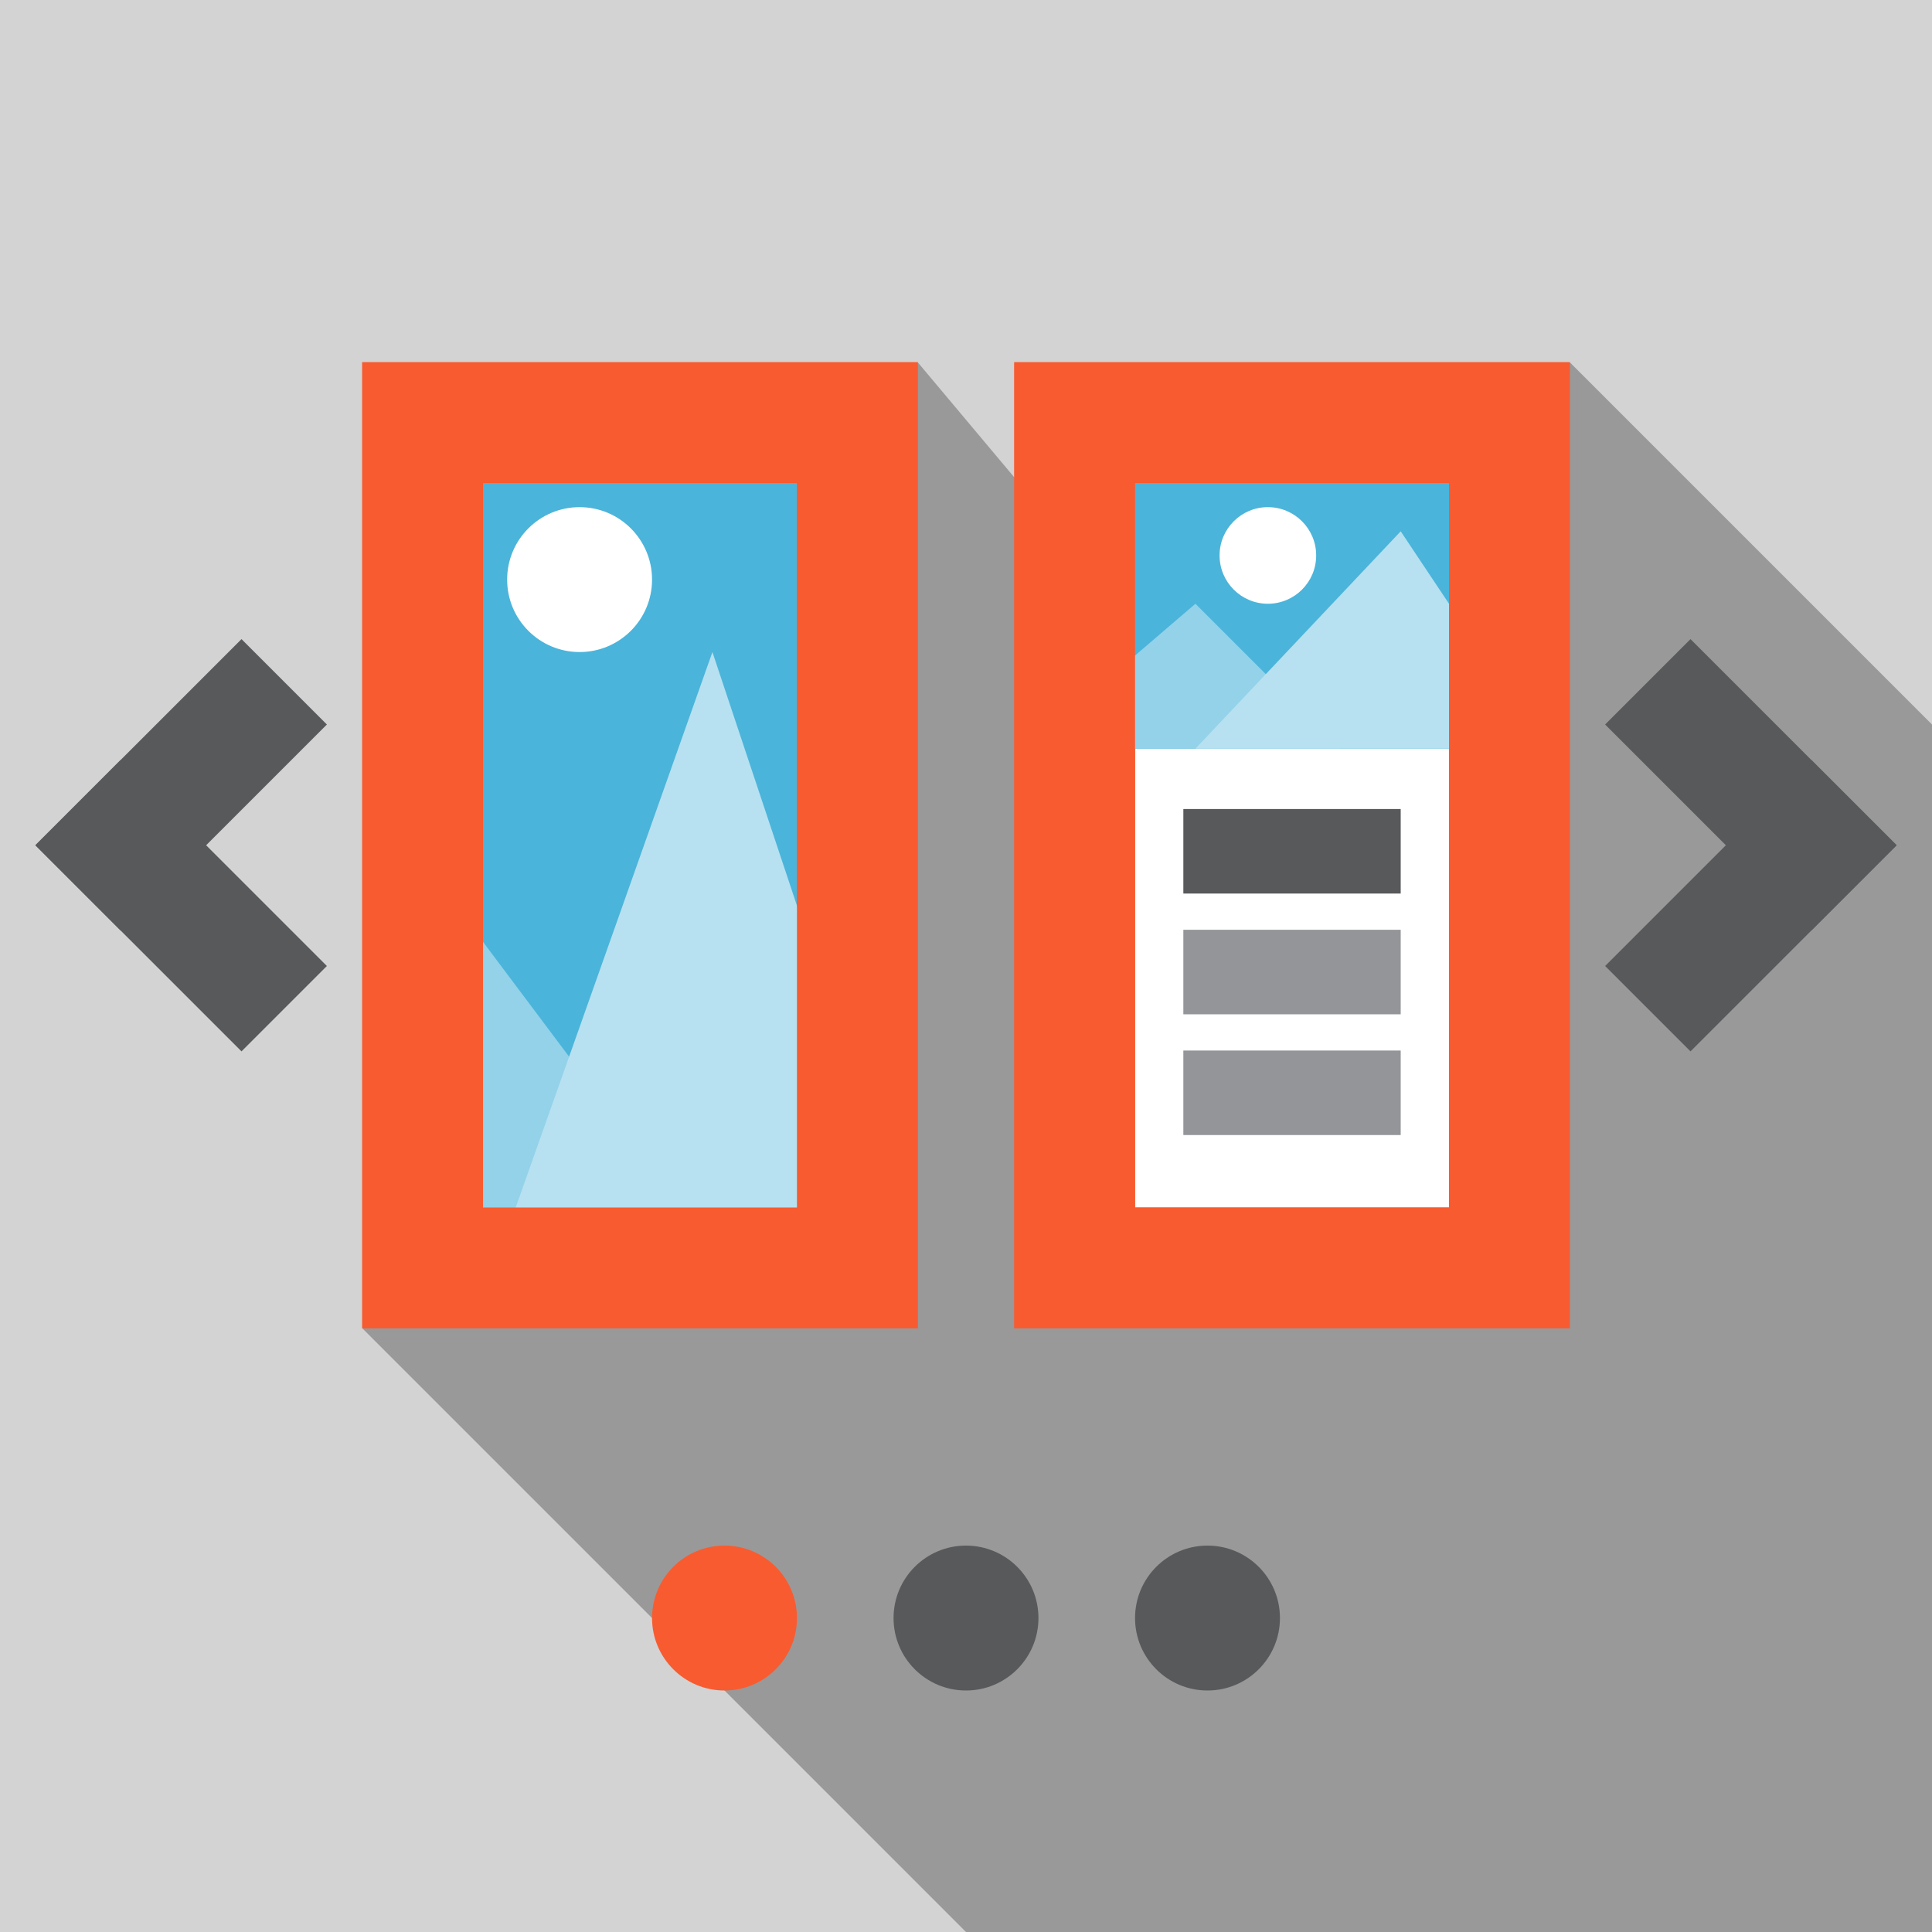 <?xml version="1.0" encoding="utf-8"?>
<!-- Generator: Adobe Illustrator 19.0.0, SVG Export Plug-In . SVG Version: 6.00 Build 0)  -->
<svg version="1.1" id="SliderConteiner" xmlns="http://www.w3.org/2000/svg" xmlns:xlink="http://www.w3.org/1999/xlink" x="0px"
	 y="0px" viewBox="0 0 16 16" style="enable-background:new 0 0 16 16;" xml:space="preserve">
<style type="text/css">
	.st0{fill-rule:evenodd;clip-rule:evenodd;fill:#D3D3D3;}
	.st1{fill-rule:evenodd;clip-rule:evenodd;fill:#999999;}
	.st2{fill:#F85B30;}
	.st3{fill:#58595B;}
	.st4{fill-rule:evenodd;clip-rule:evenodd;fill:#4BB4DA;}
	.st5{fill-rule:evenodd;clip-rule:evenodd;fill:#93D2E9;}
	.st6{fill-rule:evenodd;clip-rule:evenodd;fill:#B7E1F0;}
	.st7{fill:#FFFFFF;}
	.st8{fill:#6D6E71;stroke:#58595B;stroke-linecap:square;stroke-miterlimit:10;}
	.st9{fill-rule:evenodd;clip-rule:evenodd;fill:#FFFFFF;}
	.st10{fill-rule:evenodd;clip-rule:evenodd;fill:#58595B;}
	.st11{fill-rule:evenodd;clip-rule:evenodd;fill:#939598;}
</style>
<g>
	<path class="st0" d="M0,0h16v16H0V0z"/>
	<polygon class="st1" points="16,6 13,3 12.3,8.6 7.6,3 3,11 8,16 16,16 	"/>
	<circle class="st2" cx="6" cy="13.4" r="0.6"/>
	<g>
		<circle class="st3" cx="8" cy="13.4" r="0.6"/>
	</g>
	<g>
		<circle class="st3" cx="10" cy="13.4" r="0.6"/>
	</g>
	<g>
		<rect x="3.5" y="3.5" class="st4" width="3.6" height="7"/>
		<path class="st2" d="M6.6,4v6H4V4H6.6 M7.6,3H3v8h4.6V3L7.6,3z"/>
	</g>
	<polygon class="st5" points="4,7.8 4,9.4 4,10.2 5.8,10.2 	"/>
	<polygon class="st6" points="5.9,5.4 4.2,10.2 6.7,10.2 6.7,7.8 	"/>
	<ellipse class="st7" cx="4.8" cy="4.8" rx="0.6" ry="0.6"/>
	<g>
		<line class="st8" x1="2" y1="8" x2="1" y2="7"/>
		<line class="st8" x1="2" y1="6" x2="1" y2="7"/>
	</g>
	<g>
		<rect x="8.9" y="3.5" class="st9" width="3.6" height="7"/>
		<path class="st2" d="M12,4v6H9.4V4H12 M13,3H8.4v8H13V3L13,3z"/>
	</g>
	<rect x="9.8" y="6.7" class="st10" width="1.8" height="0.7"/>
	<rect x="9.8" y="8.7" class="st11" width="1.8" height="0.7"/>
	<rect x="9.8" y="7.7" class="st11" width="1.8" height="0.7"/>
	<g>
		<rect x="9.2" y="3.8" class="st4" width="2.9" height="2.4"/>
	</g>
	<polygon class="st5" points="9.9,5 9.2,5.6 9.2,6.2 11.1,6.2 	"/>
	<polygon class="st6" points="11.6,4.4 9.9,6.2 12.2,6.2 12.2,5.3 	"/>
	<ellipse class="st7" cx="10.5" cy="4.6" rx="0.4" ry="0.4"/>
	<g>
		<line class="st8" x1="14" y1="6" x2="15" y2="7"/>
		<line class="st8" x1="14" y1="8" x2="15" y2="7"/>
	</g>
	<g>
		<path class="st2" d="M6.6,4v6H4V4H6.6 M7.6,3H3v8h4.6V3L7.6,3z"/>
	</g>
	<g>
		<path class="st2" d="M12,4v6H9.4V4H12 M13,3H8.4v8H13V3L13,3z"/>
	</g>
</g>
</svg>
